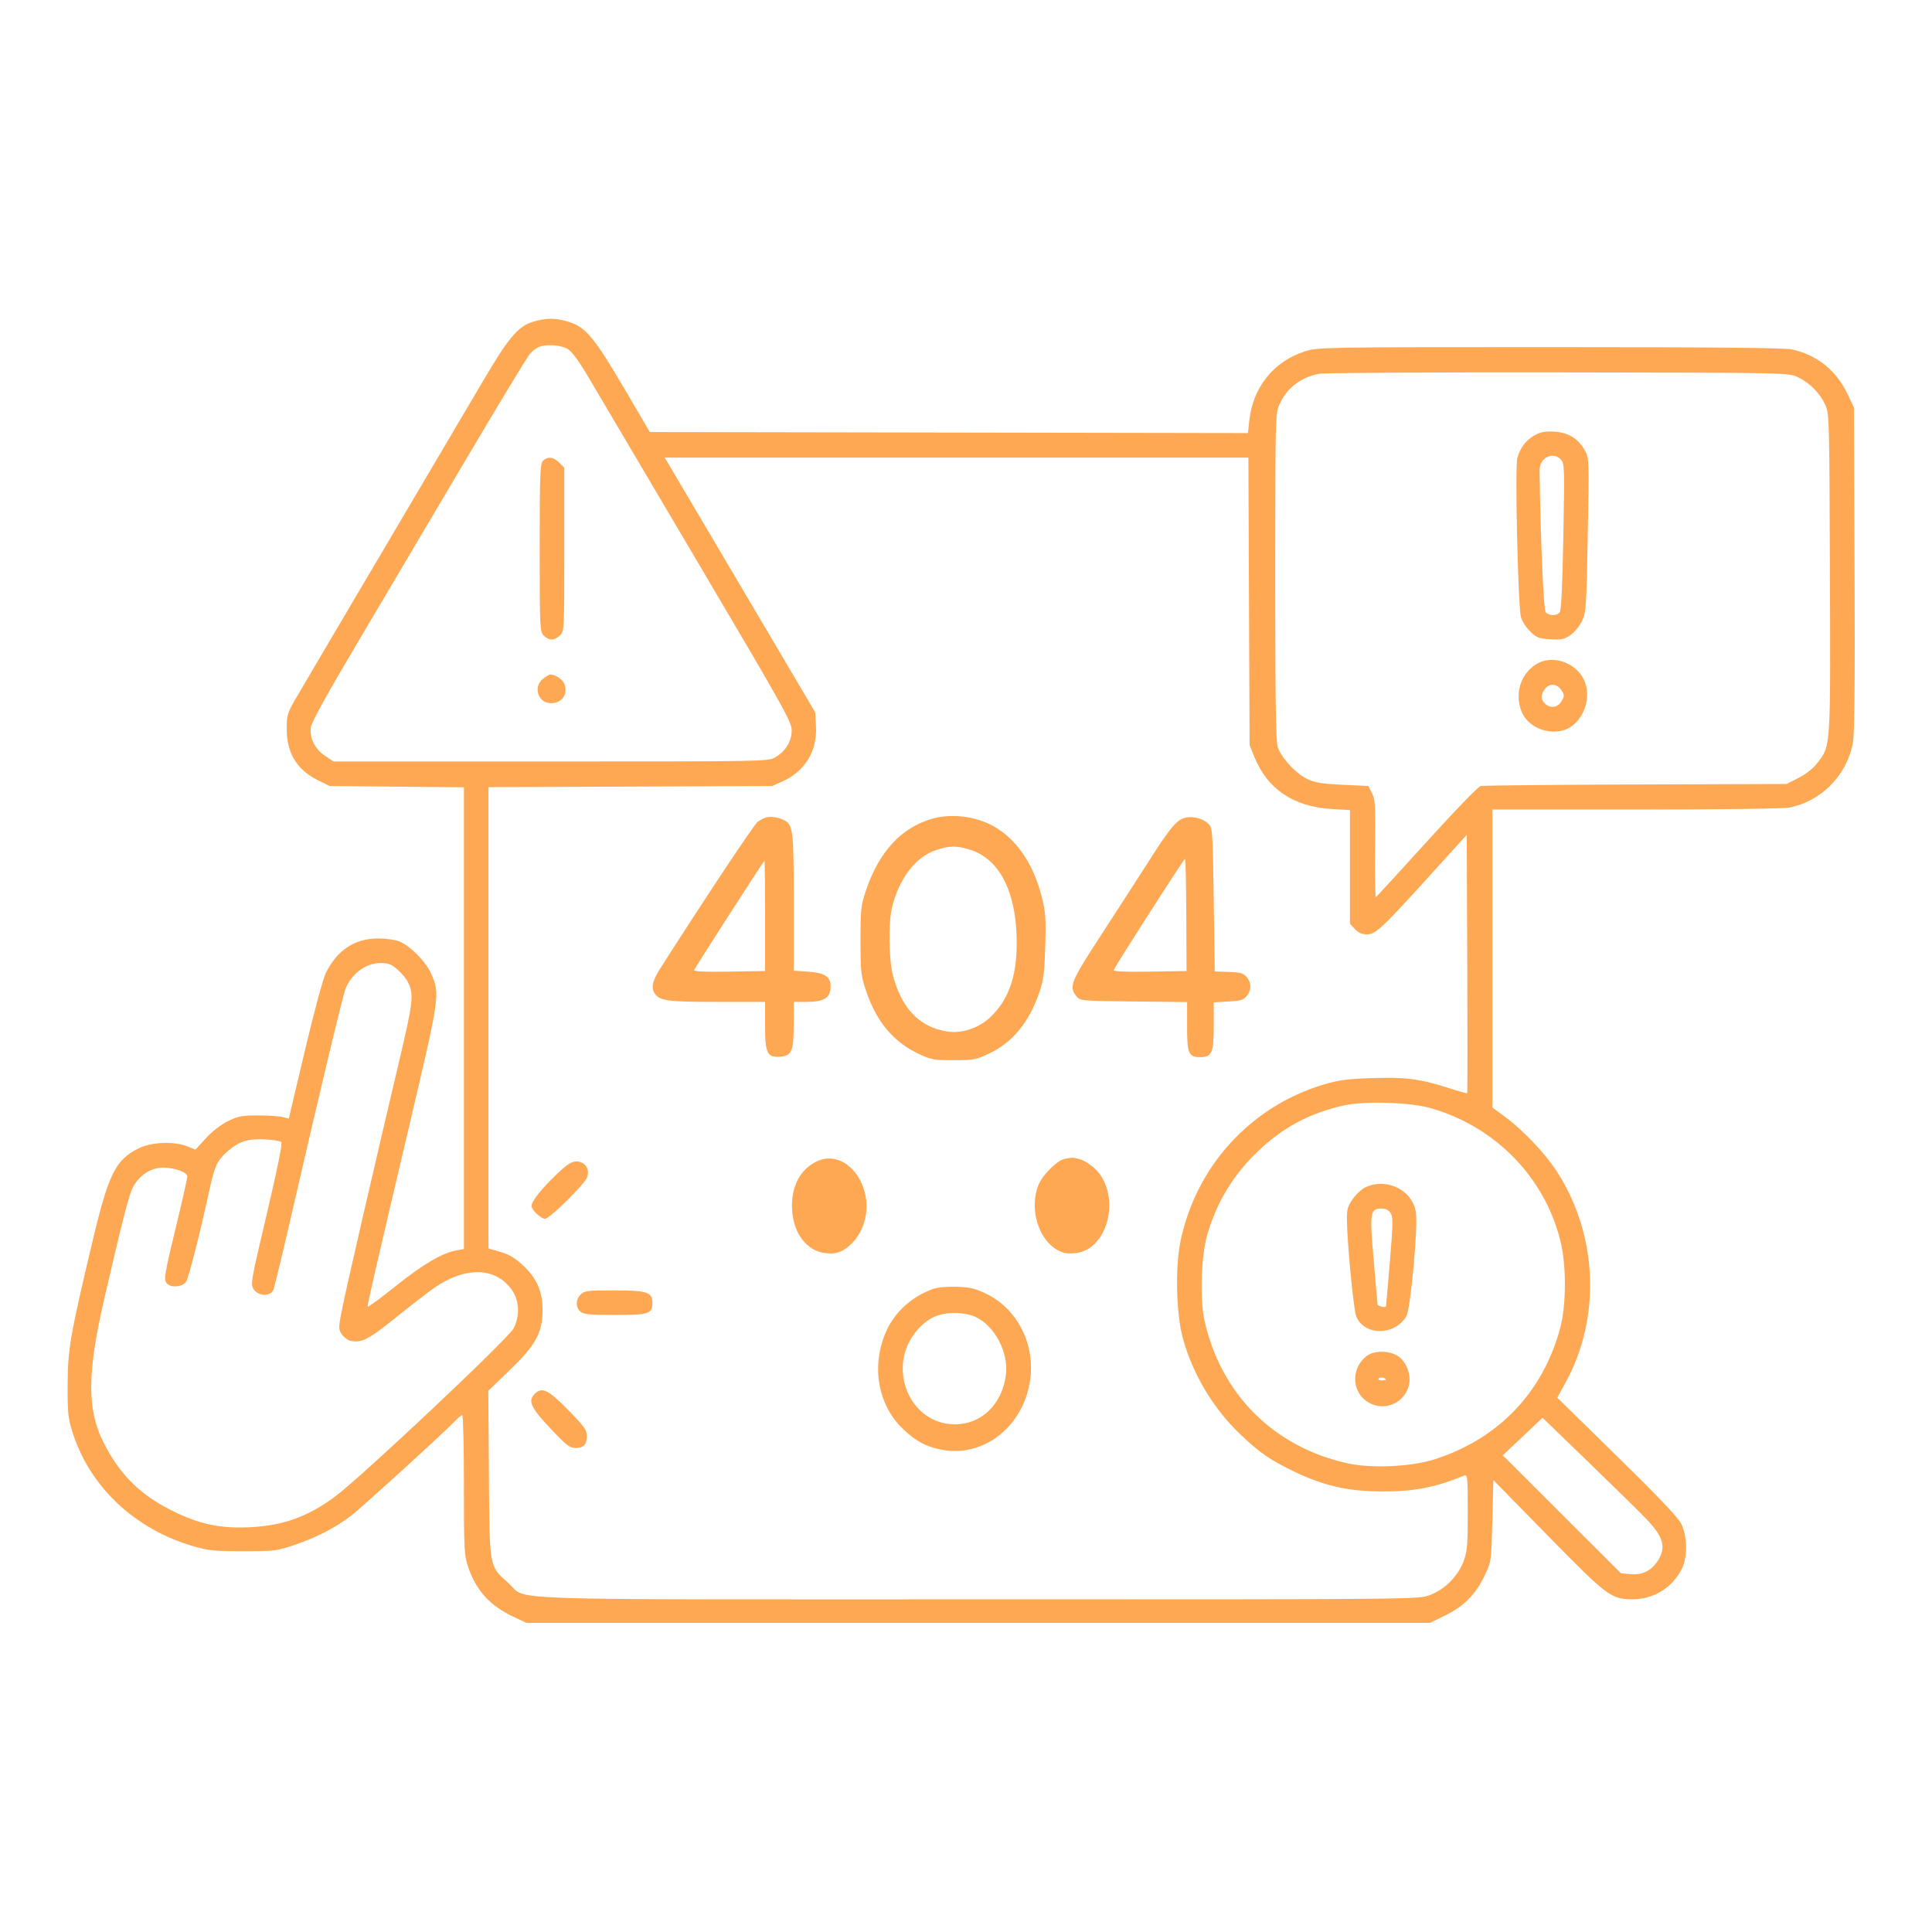 <svg width="200" height="200" viewBox="0 0 200 200" fill="none" xmlns="http://www.w3.org/2000/svg">
<path fill-rule="evenodd" clip-rule="evenodd" d="M55.164 33.313C53.624 33.786 52.647 34.946 50.008 39.434C48.708 41.645 44.069 49.507 39.699 56.904C35.329 64.302 31.287 71.159 30.716 72.144C29.722 73.859 29.679 73.999 29.684 75.533C29.692 77.983 30.762 79.715 32.923 80.775L34.133 81.368L41.078 81.435L48.024 81.501V105.399V129.297L47.228 129.443C45.757 129.713 43.791 130.875 40.915 133.175C39.343 134.433 38.056 135.371 38.056 135.26C38.056 134.921 38.799 131.689 42.119 117.588C45.595 102.824 45.572 102.981 44.626 100.786C44.105 99.575 42.483 97.928 41.346 97.454C40.944 97.286 39.962 97.148 39.165 97.148C36.734 97.148 34.931 98.329 33.735 100.704C33.452 101.267 32.504 104.78 31.564 108.751L29.895 115.799L29.257 115.635C28.906 115.544 27.76 115.47 26.71 115.47C25.05 115.47 24.644 115.547 23.595 116.062C22.868 116.418 21.959 117.123 21.311 117.831L20.234 119.008L19.385 118.669C18.013 118.121 15.677 118.216 14.354 118.874C11.963 120.064 11.245 121.499 9.611 128.362C7.266 138.208 7.018 139.629 7.002 143.324C6.989 146.199 7.048 146.804 7.483 148.195C9.273 153.92 13.973 158.343 20.136 160.102C21.59 160.518 22.316 160.586 25.225 160.581C28.504 160.576 28.687 160.552 30.633 159.88C32.842 159.117 34.667 158.171 36.303 156.939C37.347 156.153 46.152 148.135 47.159 147.053C47.442 146.749 47.752 146.501 47.849 146.501C47.945 146.501 48.024 149.745 48.024 153.709C48.024 160.435 48.053 161.005 48.462 162.217C49.275 164.627 50.707 166.209 53.104 167.343L54.492 168H101.266H148.04L149.643 167.209C151.573 166.256 152.776 165.03 153.71 163.061C154.378 161.652 154.381 161.625 154.487 157.433L154.593 153.219L160.217 158.957C166.409 165.273 166.785 165.555 169.014 165.555C171.145 165.555 173.043 164.404 174.063 162.493C174.708 161.285 174.694 159.034 174.034 157.727C173.704 157.075 171.602 154.865 167.381 150.732L161.21 144.69L162.077 143.106C165.762 136.38 165.401 127.811 161.158 121.258C159.961 119.409 157.646 116.968 155.812 115.621L154.487 114.647V99.226V83.804H169.303C177.883 83.804 184.572 83.719 185.193 83.601C188.518 82.971 191.159 80.303 191.806 76.92C191.979 76.013 192.03 70.86 191.984 58.916L191.918 42.183L191.245 40.764C190.098 38.344 188.058 36.716 185.493 36.173C184.699 36.005 177.349 35.935 160.437 35.935C137.205 35.935 136.465 35.947 135.149 36.353C131.879 37.362 129.686 40.082 129.32 43.584L129.189 44.832L98.229 44.778L67.269 44.725L64.534 40.065C61.487 34.875 60.599 33.828 58.784 33.29C57.458 32.897 56.502 32.903 55.164 33.313ZM58.771 36.135C59.228 36.413 59.937 37.383 60.978 39.152C61.821 40.586 66.886 49.161 72.233 58.208C81.13 73.258 81.956 74.736 81.956 75.598C81.956 76.733 81.33 77.763 80.259 78.392C79.523 78.823 79.333 78.827 57.022 78.827H34.526L33.673 78.263C32.61 77.561 32.03 76.415 32.179 75.311C32.253 74.759 33.757 72.022 36.907 66.709C39.448 62.423 44.428 54.008 47.972 48.008C51.517 42.008 54.624 36.875 54.879 36.6C55.133 36.325 55.531 36.021 55.765 35.925C56.549 35.601 58.069 35.707 58.771 36.135ZM186.086 39.032C187.313 39.611 188.368 40.662 188.929 41.865C189.367 42.804 189.374 43.075 189.432 59.321C189.496 77.587 189.524 77.161 188.143 78.969C187.71 79.537 186.975 80.122 186.199 80.519L184.95 81.157L169.347 81.21C160.766 81.239 153.536 81.31 153.281 81.369C153.021 81.429 150.569 83.961 147.692 87.141C144.872 90.257 142.504 92.83 142.429 92.859C142.354 92.889 142.318 90.649 142.349 87.882C142.399 83.422 142.363 82.767 142.031 82.11L141.656 81.368L138.973 81.239C136.818 81.134 136.099 81.016 135.319 80.639C134.105 80.052 132.59 78.394 132.259 77.288C132.073 76.669 132.008 72.022 132.011 59.633C132.016 43.175 132.025 42.798 132.448 41.865C133.218 40.166 134.62 39.078 136.533 38.694C137.018 38.597 148.151 38.532 161.273 38.55C185.123 38.582 185.132 38.583 186.086 39.032ZM158.904 45.036C157.988 45.534 157.375 46.33 157.077 47.411C156.814 48.364 157.14 62.78 157.45 63.9C157.564 64.311 157.994 64.974 158.406 65.373C159.066 66.012 159.313 66.108 160.479 66.18C161.597 66.248 161.919 66.184 162.546 65.766C162.954 65.493 163.496 64.841 163.751 64.317C164.193 63.408 164.221 62.996 164.363 55.394C164.51 47.457 164.509 47.421 164.047 46.6C163.368 45.394 162.327 44.763 160.882 44.681C159.989 44.631 159.484 44.721 158.904 45.036ZM161.593 47.586C161.956 47.986 161.97 48.449 161.837 55.561C161.742 60.618 161.617 63.206 161.458 63.397C161.144 63.775 160.33 63.76 160.005 63.37C159.787 63.107 159.482 56.016 159.375 48.696C159.355 47.386 160.77 46.678 161.593 47.586ZM56.204 47.705C55.912 47.997 55.871 49.109 55.871 56.707C55.871 65.094 55.884 65.39 56.295 65.8C56.836 66.34 57.365 66.338 57.951 65.792C58.414 65.362 58.416 65.331 58.416 56.886V48.412L57.895 47.892C57.297 47.295 56.683 47.227 56.204 47.705ZM129.294 62.252L129.356 77.132L129.848 78.351C131.197 81.687 133.897 83.51 137.839 83.746L139.747 83.861V89.746V95.632L140.261 96.179C140.617 96.556 140.996 96.725 141.49 96.725C142.399 96.725 143.014 96.15 148.018 90.634L151.836 86.425L151.891 99.764C151.92 107.1 151.916 113.131 151.881 113.166C151.846 113.201 150.958 112.954 149.907 112.616C146.993 111.68 145.489 111.488 142.005 111.606C139.457 111.692 138.558 111.812 137.004 112.277C129.476 114.528 123.808 120.739 122.203 128.496C121.641 131.217 121.76 136.03 122.454 138.558C123.465 142.242 125.6 145.815 128.376 148.463C130.396 150.391 131.459 151.127 133.963 152.333C137.033 153.812 139.569 154.388 143.035 154.394C146.428 154.401 148.564 153.989 151.571 152.751C151.916 152.609 151.942 152.869 151.942 156.531C151.942 159.989 151.889 160.606 151.503 161.635C150.927 163.174 149.548 164.551 148.008 165.126C146.837 165.564 146.813 165.564 101.285 165.564C50.131 165.564 54.674 165.717 52.68 163.927C50.611 162.069 50.684 162.468 50.613 152.596L50.551 143.971L52.757 141.849C55.467 139.242 56.167 137.956 56.165 135.593C56.164 133.671 55.573 132.331 54.132 130.979C53.345 130.242 52.715 129.868 51.811 129.603L50.569 129.238L50.569 105.363L50.569 81.488L65.255 81.428L79.941 81.368L81.05 80.868C83.343 79.832 84.612 77.72 84.469 75.178L84.387 73.732L77.573 62.194C73.825 55.848 70.322 49.917 69.787 49.014L68.815 47.373H99.024H129.233L129.294 62.252ZM158.924 68.824C157.349 69.884 156.778 71.902 157.539 73.722C158.126 75.123 159.892 75.982 161.549 75.672C163.909 75.229 165.134 71.838 163.654 69.841C162.519 68.31 160.373 67.848 158.924 68.824ZM56.217 70.264C55.15 71.102 55.696 72.79 57.034 72.79C58.179 72.79 58.828 71.862 58.425 70.802C58.24 70.318 57.494 69.825 56.946 69.825C56.852 69.825 56.525 70.022 56.217 70.264ZM161.627 71.438C161.953 71.934 161.958 72.049 161.678 72.55C161.298 73.228 160.533 73.377 159.983 72.88C159.491 72.435 159.468 71.981 159.907 71.355C160.361 70.707 161.173 70.746 161.627 71.438ZM79.301 84.625C79.065 84.698 78.673 84.9 78.429 85.075C78.072 85.331 72.543 93.657 68.357 100.243C67.5 101.592 67.359 102.3 67.824 102.912C68.353 103.608 69.208 103.715 74.229 103.715H79.199V106.103C79.199 109.044 79.41 109.49 80.752 109.392C81.965 109.303 82.161 108.83 82.165 105.992L82.168 103.715H83.455C85.332 103.715 85.977 103.305 85.983 102.106C85.987 101.1 85.392 100.711 83.658 100.587L82.168 100.481V93.403C82.168 85.929 82.103 85.382 81.159 84.899C80.575 84.6 79.767 84.481 79.301 84.625ZM96.59 84.731C93.349 85.622 91.001 88.138 89.648 92.171C89.123 93.736 89.079 94.132 89.079 97.36C89.079 100.592 89.122 100.984 89.651 102.566C90.709 105.732 92.476 107.855 95.079 109.087C96.376 109.701 96.654 109.751 98.71 109.751C100.775 109.751 101.041 109.702 102.367 109.075C104.808 107.92 106.477 105.908 107.564 102.811C108.024 101.5 108.116 100.803 108.202 97.98C108.29 95.106 108.245 94.45 107.854 92.896C107.026 89.607 105.449 87.175 103.215 85.744C101.374 84.564 98.689 84.153 96.59 84.731ZM122.89 84.612C121.896 84.767 121.271 85.473 119.066 88.926C117.851 90.827 115.542 94.404 113.934 96.875C110.843 101.625 110.634 102.143 111.416 103.109C111.82 103.608 111.83 103.609 117.354 103.672L122.887 103.735V106.251C122.887 109.078 123.039 109.434 124.248 109.434C125.452 109.434 125.644 108.991 125.644 106.211V103.763L127.154 103.677C128.419 103.606 128.729 103.512 129.063 103.1C129.569 102.476 129.57 101.778 129.066 101.156C128.732 100.744 128.443 100.66 127.21 100.616L125.75 100.563L125.644 93.142C125.543 86.034 125.52 85.704 125.106 85.291C124.603 84.789 123.641 84.494 122.89 84.612ZM100.325 87.93C103.267 88.803 105.021 91.913 105.227 96.626C105.406 100.717 104.543 103.434 102.453 105.358C101.275 106.443 99.571 107.004 98.106 106.789C95.216 106.367 93.322 104.409 92.427 100.921C92.011 99.297 91.96 95.542 92.333 93.971C93.037 91.007 94.754 88.739 96.837 88.021C98.221 87.543 98.957 87.524 100.325 87.93ZM122.805 94.704L122.829 100.52L119.035 100.581C116.381 100.625 115.259 100.574 115.3 100.413C115.38 100.096 122.543 88.915 122.675 88.9C122.733 88.893 122.792 91.505 122.805 94.704ZM79.199 94.809V100.519L75.485 100.581C72.932 100.624 71.798 100.573 71.858 100.419C71.97 100.127 79.067 89.1 79.142 89.1C79.174 89.1 79.199 91.669 79.199 94.809ZM41.135 100.357C41.553 100.724 42.031 101.286 42.196 101.606C42.867 102.901 42.792 103.612 41.343 109.751C38.699 120.949 35.958 132.841 35.479 135.192C35.022 137.435 35.016 137.571 35.364 138.101C35.564 138.407 35.967 138.717 36.258 138.79C37.358 139.066 38.146 138.674 40.813 136.524C42.271 135.349 44.057 133.962 44.783 133.441C48.065 131.084 51.284 131.118 52.984 133.528C53.767 134.639 53.84 136.22 53.168 137.514C52.611 138.585 37.514 152.807 34.709 154.904C31.904 157.001 29.289 157.943 25.84 158.1C22.959 158.231 20.923 157.839 18.402 156.668C14.694 154.946 12.425 152.764 10.671 149.233C8.999 145.868 9.032 142.084 10.799 134.428C12.586 126.689 13.311 123.845 13.706 123.024C14.339 121.707 15.574 120.872 16.887 120.872C18.098 120.872 19.393 121.351 19.393 121.798C19.393 121.971 18.869 124.287 18.228 126.946C16.982 132.114 16.922 132.51 17.315 132.903C17.758 133.345 18.924 133.212 19.265 132.68C19.549 132.237 20.724 127.603 21.706 123.056C22.204 120.747 22.511 120.098 23.526 119.208C24.716 118.165 25.64 117.863 27.392 117.947C28.234 117.987 29.014 118.113 29.125 118.228C29.253 118.36 28.703 121.072 27.615 125.679C25.966 132.66 25.917 132.942 26.259 133.463C26.74 134.197 27.998 134.237 28.3 133.527C28.412 133.265 29.323 129.477 30.325 125.108C32.941 113.705 35.485 103.072 35.767 102.363C36.394 100.788 37.873 99.692 39.374 99.691C40.194 99.691 40.511 99.81 41.135 100.357ZM148.124 114.718C154.802 116.64 159.892 121.853 161.532 128.453C162.16 130.98 162.151 135.072 161.513 137.463C159.736 144.117 155.145 148.931 148.549 151.056C146.118 151.84 142.011 152.034 139.507 151.483C131.857 149.802 126.368 144.317 124.683 136.672C124.191 134.435 124.346 129.932 124.99 127.763C126.002 124.357 127.69 121.594 130.25 119.153C132.831 116.692 135.611 115.214 139.137 114.428C141.266 113.953 145.996 114.106 148.124 114.718ZM84.592 120.206C82.768 121.049 81.812 122.978 82.008 125.421C82.194 127.735 83.543 129.468 85.347 129.709C86.472 129.86 87.12 129.664 87.974 128.915C89.33 127.726 89.986 125.632 89.594 123.746C88.999 120.883 86.68 119.242 84.592 120.206ZM110.231 119.96C109.419 120.118 107.889 121.656 107.476 122.729C106.656 124.86 107.287 127.647 108.896 128.999C109.7 129.674 110.348 129.855 111.438 129.709C114.806 129.258 116.064 123.63 113.381 121.014C112.939 120.583 112.249 120.136 111.849 120.021C111.103 119.808 111.029 119.805 110.231 119.96ZM57.625 121.56C56.106 123.007 55.022 124.369 55.022 124.831C55.022 125.243 55.989 126.167 56.418 126.167C56.89 126.167 60.434 122.69 60.757 121.91C61.114 121.05 60.582 120.236 59.665 120.236C59.157 120.236 58.71 120.526 57.625 121.56ZM141.403 122.877C141.031 123.038 140.435 123.573 140.078 124.065C139.539 124.809 139.429 125.159 139.429 126.143C139.429 128.377 140.119 135.593 140.397 136.276C141.229 138.317 144.429 138.287 145.599 136.227C146.008 135.508 146.774 127.287 146.587 125.629C146.322 123.285 143.686 121.885 141.403 122.877ZM143.959 125.584C144.217 125.996 144.206 126.68 143.878 130.615C143.669 133.12 143.489 135.193 143.478 135.222C143.407 135.415 142.608 135.223 142.598 135.01C142.591 134.865 142.411 132.791 142.199 130.403C141.764 125.515 141.828 125.108 143.035 125.108C143.454 125.108 143.759 125.265 143.959 125.584ZM96.556 133.442C94.366 134.252 92.68 135.771 91.772 137.75C90.141 141.311 90.845 145.444 93.514 147.964C94.853 149.229 95.901 149.781 97.543 150.084C101.784 150.867 105.8 147.778 106.6 143.119C107.249 139.339 105.416 135.565 102.15 133.959C100.961 133.374 100.464 133.254 99.034 133.209C97.993 133.176 97.031 133.266 96.556 133.442ZM60.112 134.004C59.583 134.533 59.567 135.312 60.076 135.772C60.401 136.065 60.984 136.122 63.666 136.122C67.197 136.122 67.535 136.011 67.535 134.848C67.535 133.76 66.973 133.58 63.564 133.58C60.819 133.58 60.497 133.62 60.112 134.004ZM100.945 136.308C102.973 137.228 104.437 140.012 104.126 142.357C103.723 145.406 101.573 147.466 98.816 147.444C94.061 147.408 91.692 141.393 94.968 137.676C96.071 136.425 97.178 135.92 98.816 135.92C99.598 135.92 100.419 136.07 100.945 136.308ZM141.468 140.377C139.695 141.771 139.957 144.428 141.957 145.328C143.516 146.031 145.321 145.189 145.819 143.527C146.154 142.412 145.609 140.923 144.654 140.341C143.738 139.784 142.202 139.801 141.468 140.377ZM143.459 142.817C143.459 142.863 143.262 142.9 143.022 142.9C142.782 142.9 142.642 142.809 142.711 142.698C142.824 142.515 143.459 142.616 143.459 142.817ZM55.355 144.292C54.628 145.019 54.929 145.69 56.949 147.839C58.611 149.608 58.97 149.89 59.558 149.89C60.432 149.89 60.748 149.561 60.748 148.654C60.748 148.022 60.493 147.666 58.801 145.943C56.753 143.858 56.103 143.546 55.355 144.292ZM170.444 157.263C172.181 159.084 172.487 160.144 171.666 161.489C171.007 162.568 170.053 163.062 168.832 162.957L167.802 162.868L161.685 156.761L155.568 150.654L157.625 148.711L159.683 146.768L164.454 151.376C167.079 153.911 169.774 156.56 170.444 157.263Z" fill="#FFA853"/>
</svg>
